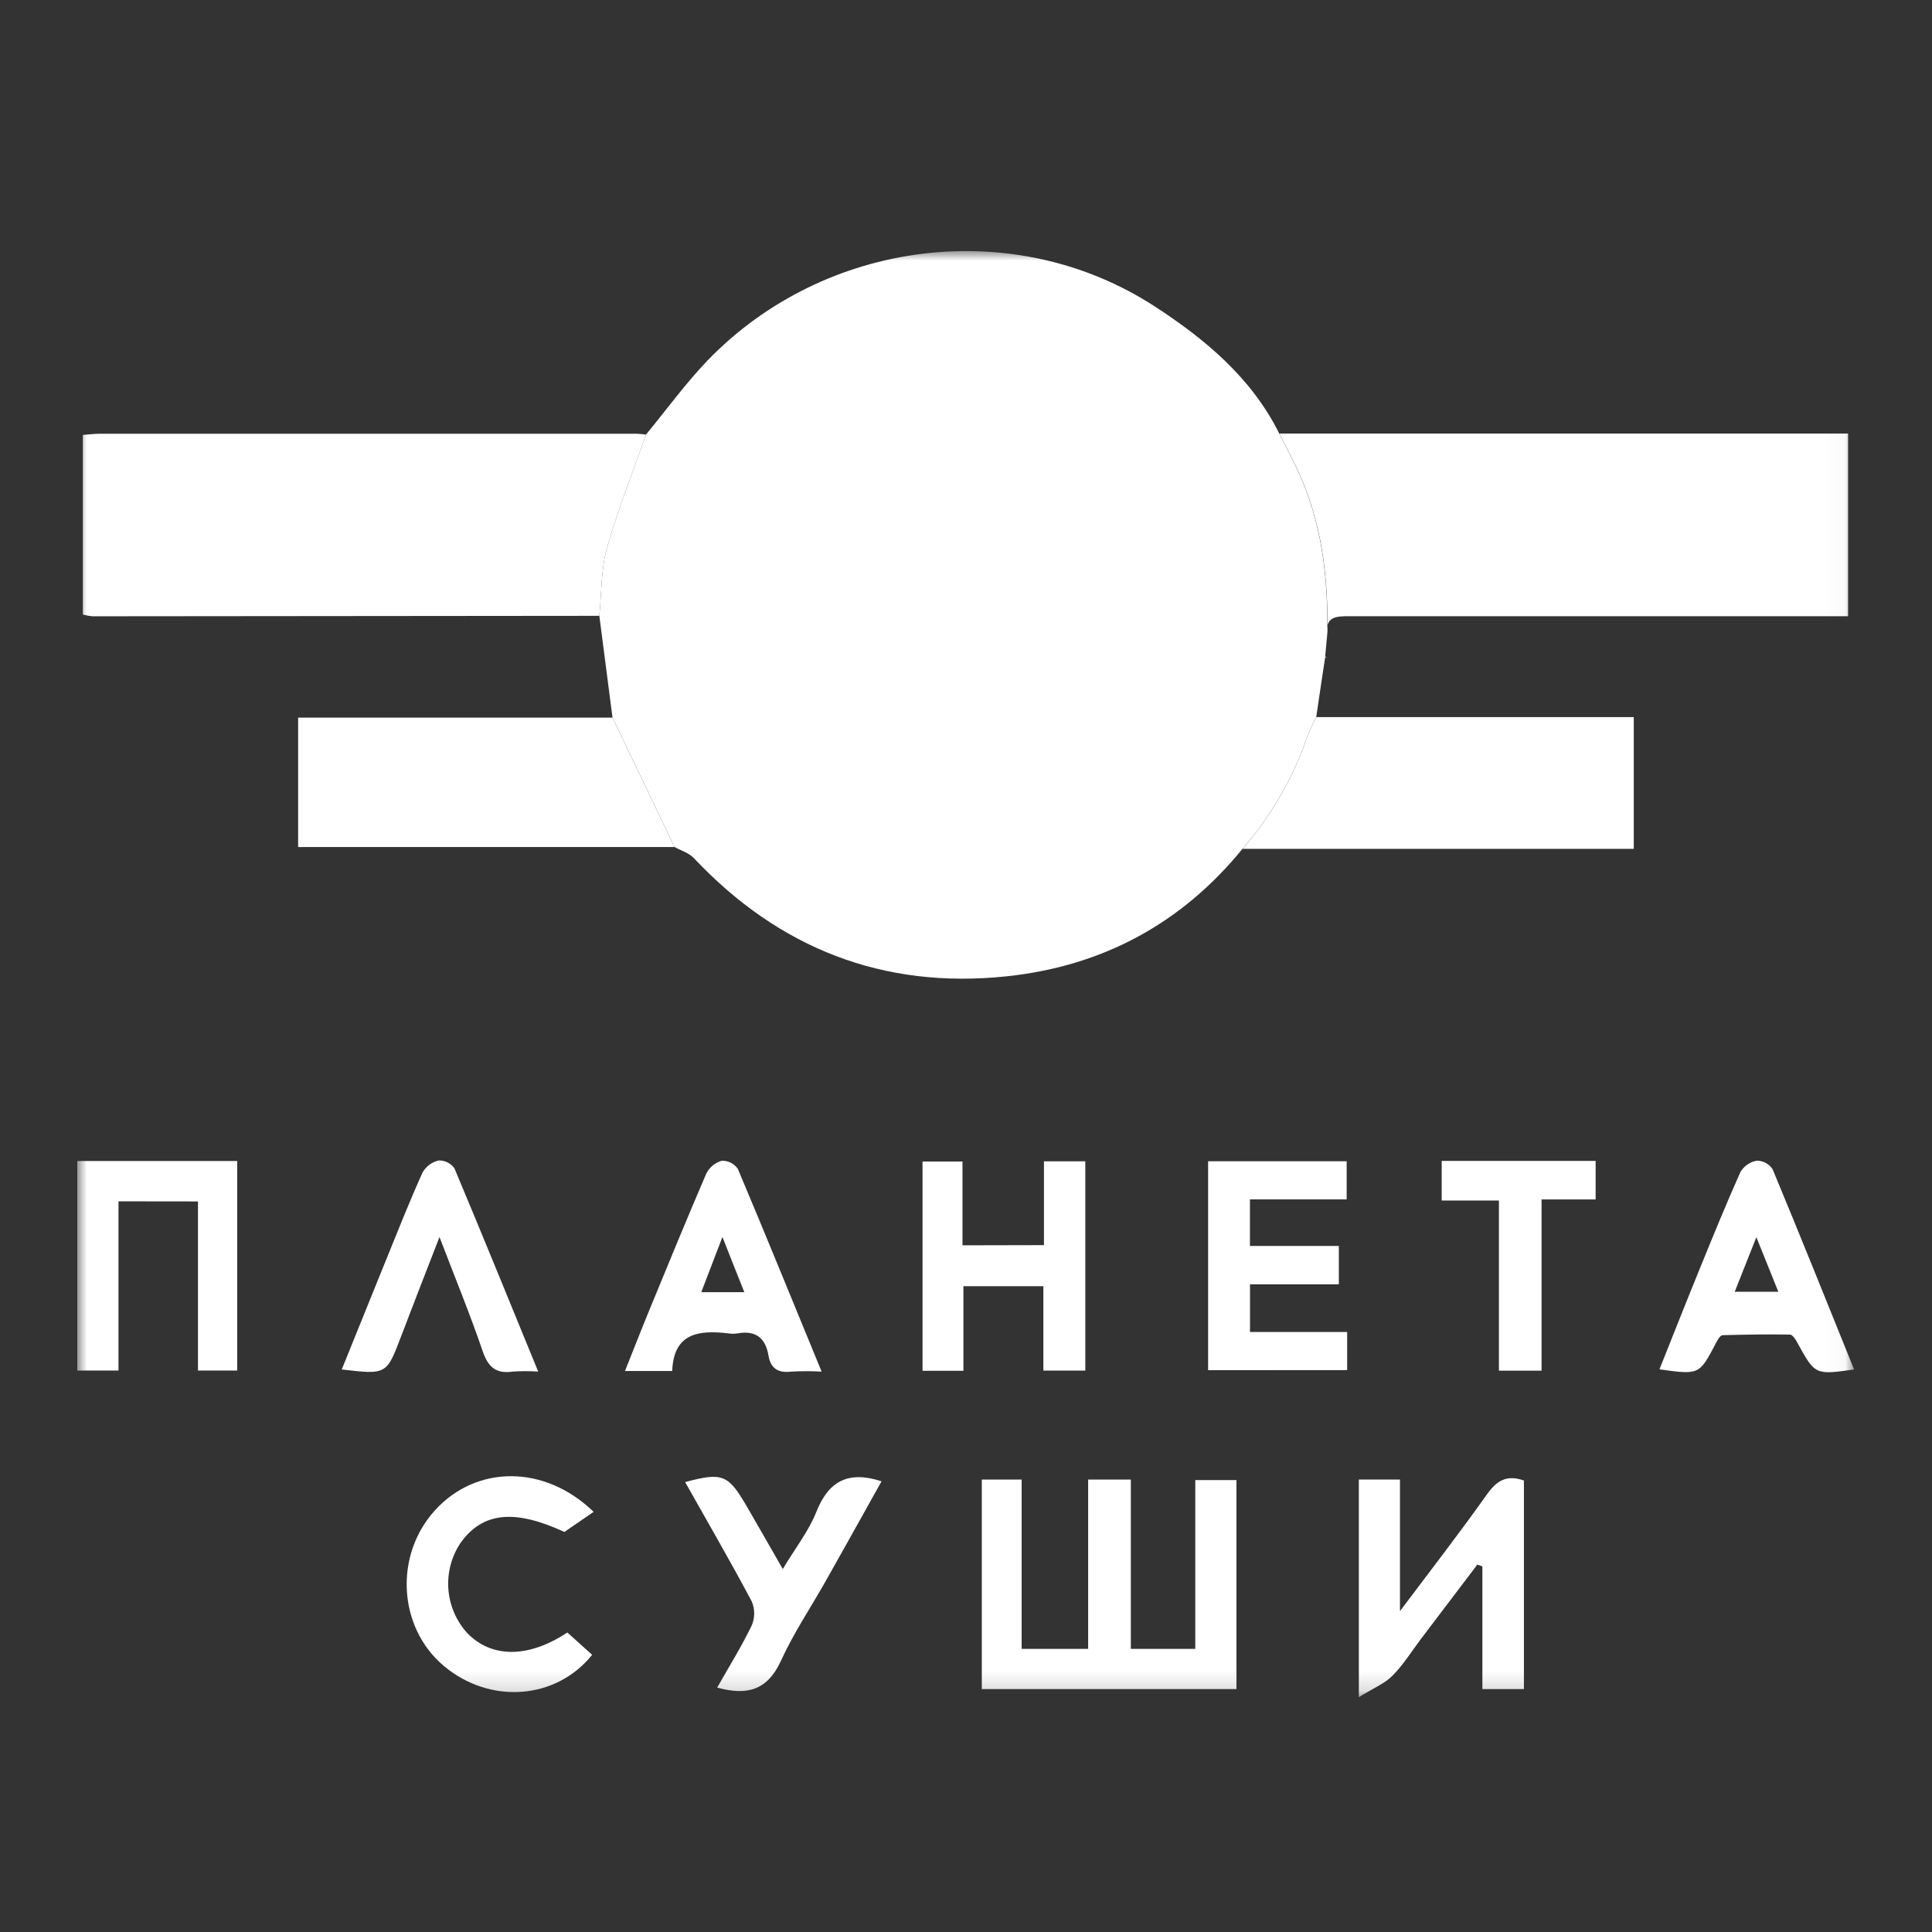 <svg width="100" height="100" viewBox="0 0 100 100" fill="none" xmlns="http://www.w3.org/2000/svg">
<rect x="0" y="0" width="100" height="100" fill="#333333" stroke="none"/>
<mask id="mask0_531_674" style="mask-type:luminance" maskUnits="userSpaceOnUse" x="4" y="13" width="92" height="75">
<path d="M95.968 13H4V87.847H95.968V13Z" fill="white"/>
</mask>
<g mask="url(#mask0_531_674)">
<path d="M85.893 70.876C86.583 69.152 87.253 67.448 87.944 65.754C88.636 64.06 89.333 62.342 90.085 60.662C90.176 60.508 90.299 60.377 90.446 60.276C90.593 60.175 90.76 60.106 90.935 60.076C91.097 60.077 91.256 60.119 91.398 60.196C91.54 60.273 91.661 60.384 91.75 60.52C93.179 63.952 94.562 67.405 95.968 70.883C93.945 71.17 93.948 71.17 93.022 69.48C92.933 69.319 92.781 69.08 92.646 69.078C91.485 69.056 90.321 69.078 89.162 69.109C89.036 69.109 88.891 69.369 88.807 69.536C87.952 71.162 87.954 71.165 85.893 70.876ZM89.79 66.861H92.046L90.909 64.036L89.79 66.861Z" fill="white"/>
<path d="M68.597 33.979C68.436 35.025 68.28 36.07 68.129 37.112C67.95 37.457 67.79 37.81 67.647 38.17C66.919 40.288 65.787 42.244 64.314 43.931C61.152 47.816 57.043 50.014 52.1 50.534C45.708 51.209 40.315 49.088 35.911 44.413C35.658 44.145 35.249 44.027 34.911 43.839L31.703 37.139C31.477 35.383 31.25 33.627 31.021 31.871C31.142 30.697 31.101 29.48 31.417 28.362C31.978 26.373 32.754 24.445 33.439 22.491C34.504 21.201 35.485 19.84 36.644 18.635C42.698 12.39 52.502 11.132 59.781 15.868C62.345 17.533 64.781 19.55 66.211 22.435C66.507 23.023 66.816 23.607 67.1 24.202C68.413 26.945 68.753 29.868 68.695 32.864L68.587 34.011L68.597 33.979Z" fill="white"/>
<path d="M68.705 32.868C68.763 29.872 68.423 26.949 67.11 24.206C66.825 23.611 66.517 23.027 66.22 22.439H95.657V31.896H94.42C86.236 31.896 78.053 31.896 69.872 31.896C69.156 31.892 68.565 31.906 68.705 32.868Z" fill="white"/>
<path d="M33.439 22.494C32.754 24.449 31.978 26.377 31.417 28.365C31.101 29.484 31.142 30.701 31.021 31.875L4.783 31.899C4.616 31.883 4.451 31.853 4.289 31.809V22.511C4.615 22.487 4.887 22.451 5.157 22.451C14.426 22.451 23.694 22.451 32.962 22.451C33.121 22.457 33.281 22.472 33.439 22.494Z" fill="white"/>
<path d="M64.314 43.935C65.787 42.249 66.919 40.293 67.647 38.175C67.79 37.814 67.95 37.461 68.129 37.117H84.563V43.935H64.314Z" fill="white"/>
<path d="M31.703 37.143L34.911 43.843H15.431V37.143H31.703Z" fill="white"/>
<path d="M50.818 87.427V76.582H52.88V85.345H56.322V76.582H58.532V85.345H61.868V76.609H63.998V87.427H50.818Z" fill="white"/>
<path d="M6.133 62.181V70.939H4V60.094H12.278V70.939H10.247V62.186L6.133 62.181Z" fill="white"/>
<path d="M78.878 87.428H76.728V81.077L76.468 80.981L73.544 84.837C73.062 85.476 72.633 86.172 72.072 86.736C71.667 87.146 71.086 87.377 70.334 87.845V76.582H72.462V83.391C74.096 81.222 75.557 79.33 76.933 77.392C77.439 76.669 77.95 76.301 78.878 76.633V87.428Z" fill="white"/>
<path d="M54.035 64.448V60.109H56.175V70.94H54.006V66.573H49.866V70.952H47.75V60.119H49.818V64.457L54.035 64.448Z" fill="white"/>
<path d="M62.531 70.921V60.107H69.703V62.081H64.697V64.491H69.298V66.475H64.7V68.943H69.729V70.916L62.531 70.921Z" fill="white"/>
<path d="M34.793 70.962H32.349C32.786 69.871 33.181 68.853 33.595 67.846C34.571 65.475 35.543 63.101 36.557 60.746C36.637 60.586 36.749 60.444 36.886 60.33C37.024 60.215 37.183 60.131 37.355 60.081C37.518 60.074 37.68 60.109 37.826 60.182C37.971 60.255 38.096 60.364 38.189 60.498C39.635 63.92 41.03 67.362 42.527 70.994C42.006 70.965 41.484 70.965 40.963 70.994C40.286 71.076 39.888 70.842 39.775 70.157C39.623 69.246 39.107 68.849 38.179 69.015C38.02 69.04 37.857 69.04 37.697 69.015C36.157 68.834 34.868 69.001 34.793 70.962ZM36.297 66.882H38.526C38.153 65.937 37.803 65.082 37.394 64.026L36.297 66.882Z" fill="white"/>
<path d="M29.366 84.498L30.65 85.653C28.758 88.005 25.334 88.219 22.967 86.224C20.6 84.228 20.388 80.49 22.533 78.153C24.678 75.815 28.204 75.805 30.727 78.254L29.212 79.293C26.652 78.112 24.996 78.249 23.842 79.854C23.37 80.559 23.146 81.4 23.207 82.246C23.269 83.092 23.611 83.893 24.179 84.522C25.435 85.829 27.349 85.834 29.366 84.498Z" fill="white"/>
<path d="M27.857 70.992C27.422 70.964 26.984 70.964 26.549 70.992C25.695 71.117 25.271 70.782 24.987 69.948C24.331 68.02 23.558 66.15 22.748 64.029C22.025 65.892 21.389 67.516 20.769 69.148C20.008 71.153 20.015 71.156 17.689 70.883C18.446 69.016 19.183 67.179 19.931 65.34C20.564 63.783 21.186 62.207 21.873 60.684C21.962 60.528 22.083 60.392 22.228 60.285C22.373 60.179 22.539 60.103 22.714 60.065C22.873 60.062 23.031 60.098 23.173 60.171C23.315 60.244 23.436 60.35 23.526 60.482C24.97 63.921 26.37 67.362 27.857 70.992Z" fill="white"/>
<path d="M37.121 87.349C37.753 86.236 38.386 85.216 38.907 84.139C38.993 83.941 39.037 83.727 39.037 83.511C39.037 83.295 38.993 83.081 38.907 82.883C37.803 80.808 36.622 78.772 35.463 76.713C37.369 76.2 37.685 76.318 38.613 77.901C39.215 78.936 39.806 79.974 40.517 81.213C41.168 80.126 41.859 79.246 42.255 78.251C42.886 76.663 43.901 76.109 45.629 76.672C44.686 78.359 43.727 80.083 42.758 81.801C41.975 83.192 41.071 84.532 40.413 85.98C39.726 87.472 38.69 87.783 37.121 87.349Z" fill="white"/>
<path d="M79.791 70.945H77.584V62.139H74.622V60.088H82.59V62.083H79.791V70.945Z" fill="white"/>
<path d="M68.597 33.978V34.015L68.677 34.029L68.597 33.978Z" fill="white"/>
</g>
</svg>
